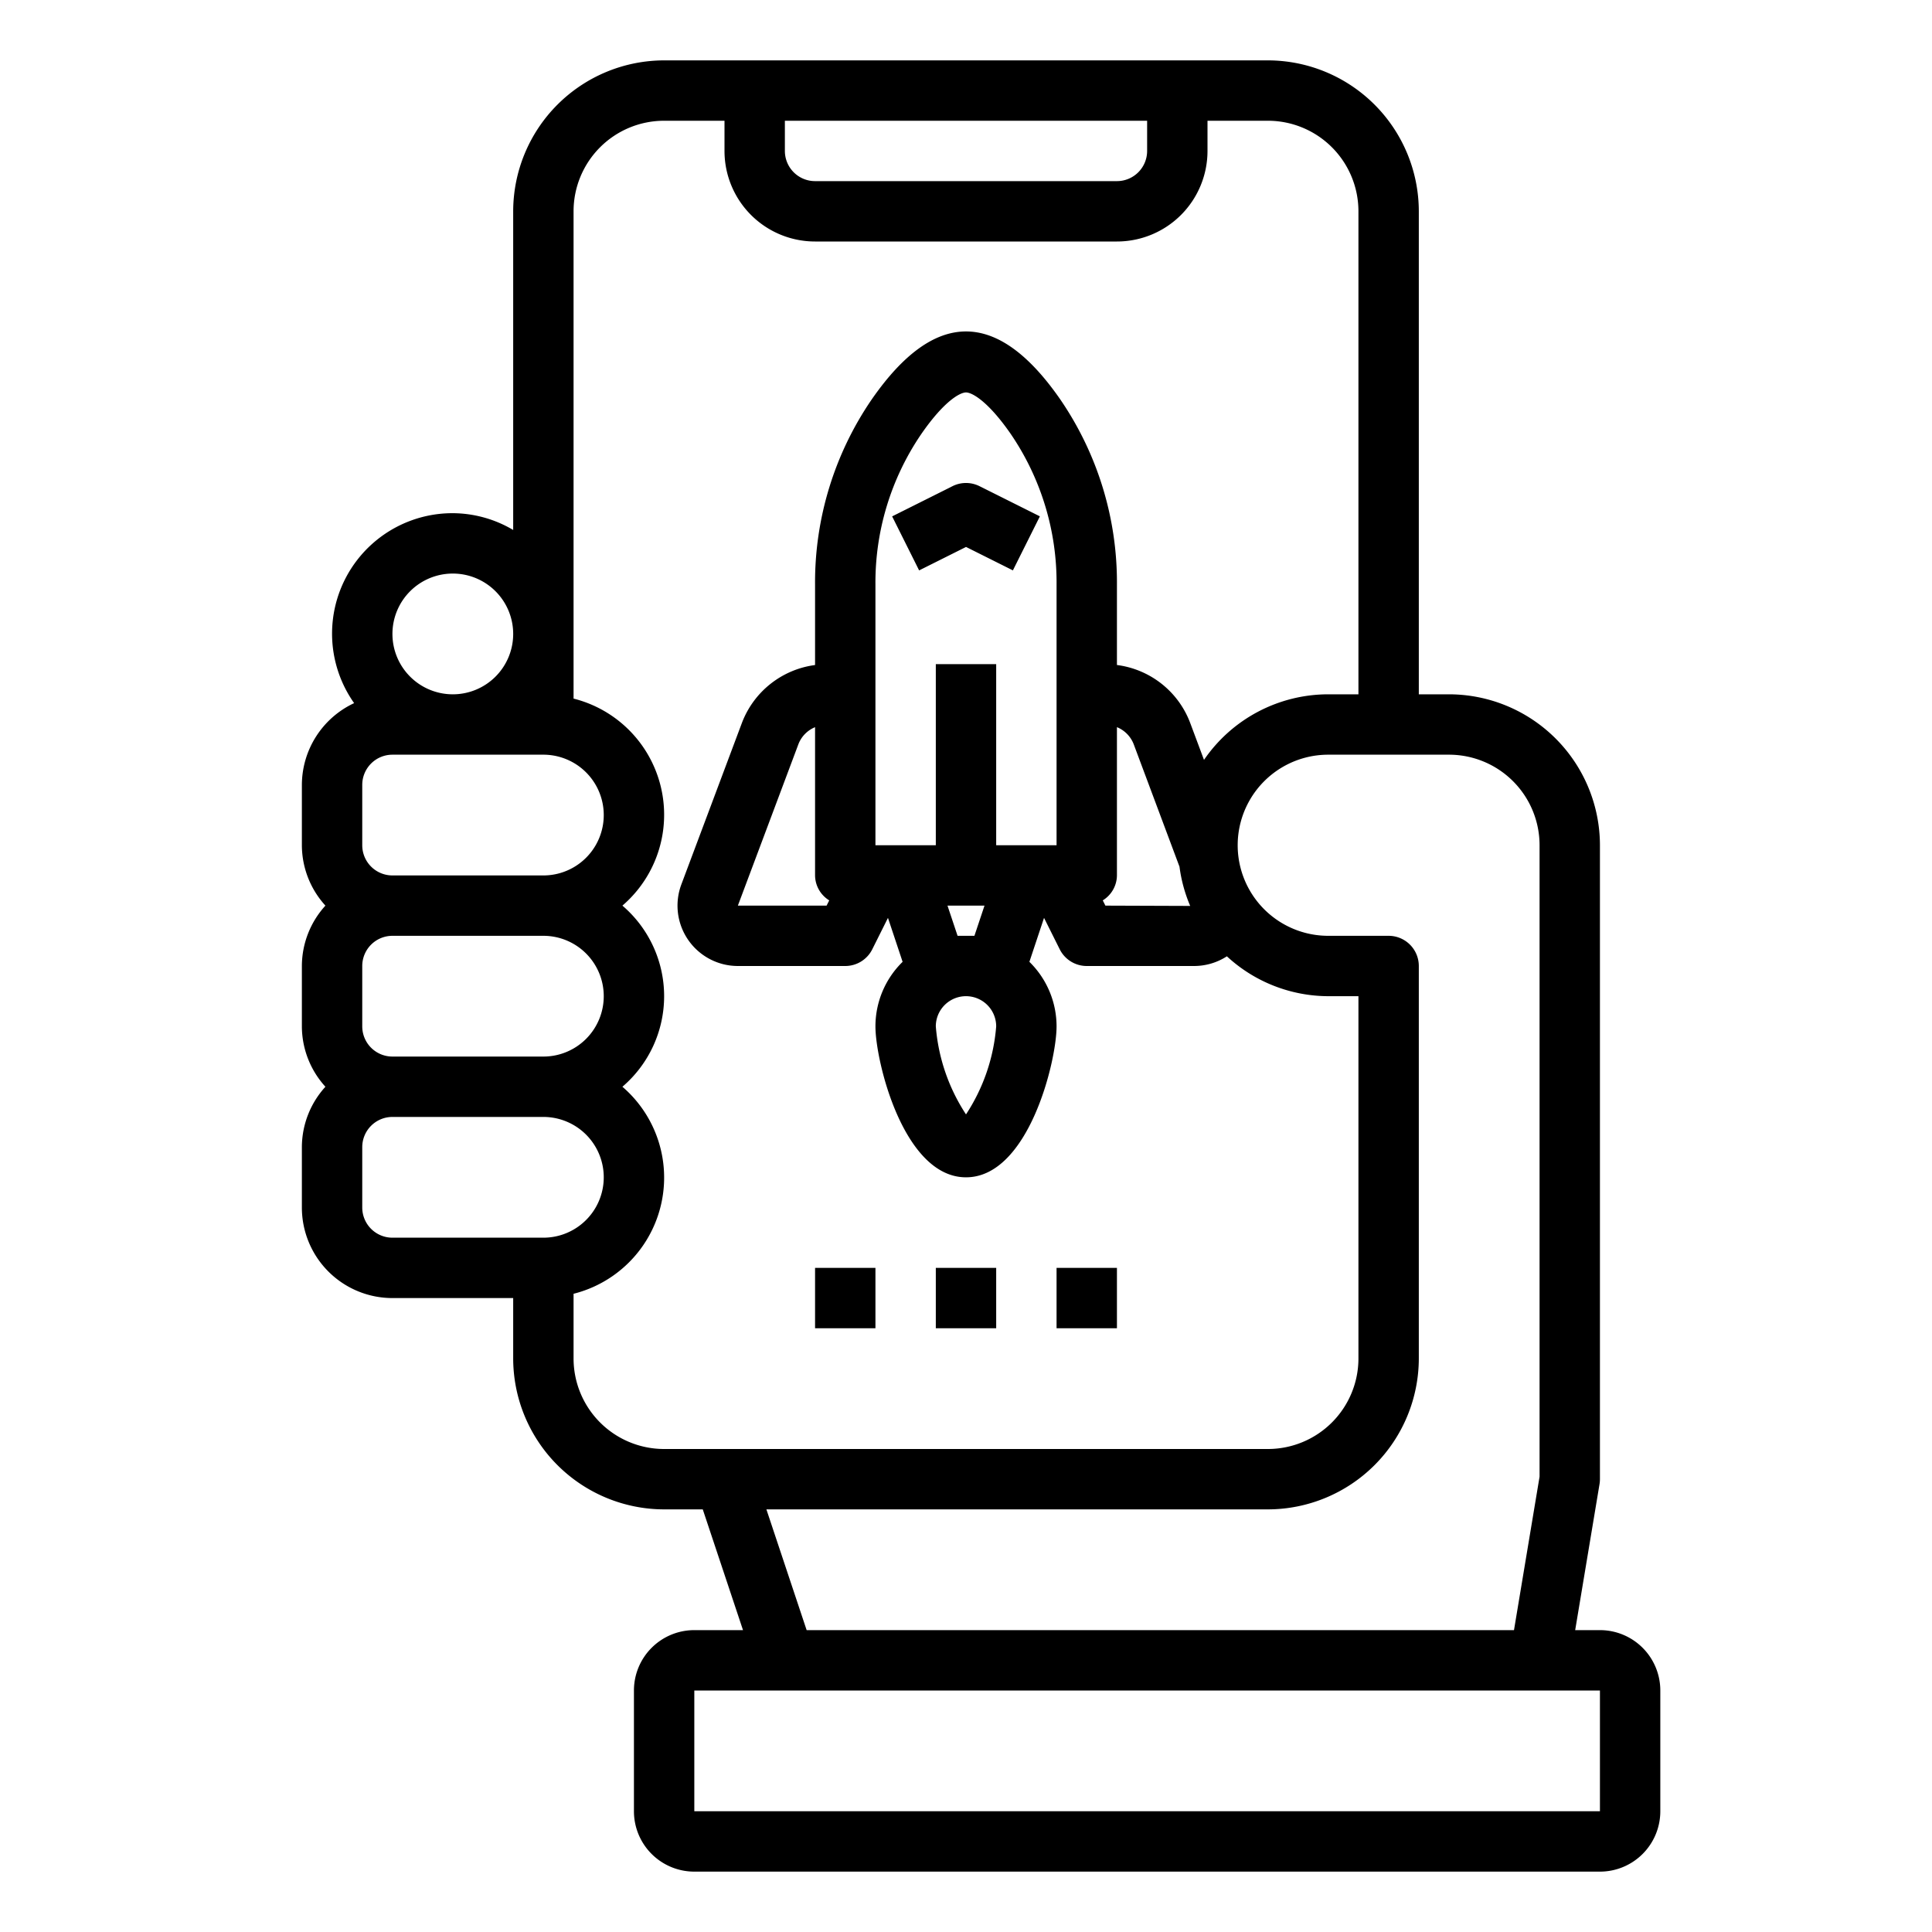 <svg xmlns="http://www.w3.org/2000/svg" viewBox="0 0 64 64" x="0px" y="0px"><g data-name="Startup"><path d="M53,54h-.82l.806-4.835A1.021,1.021,0,0,0,53,49V28a5.006,5.006,0,0,0-5-5H47V7a5.006,5.006,0,0,0-5-5H22a5.006,5.006,0,0,0-5,5V17.556A3.959,3.959,0,0,0,15,17a3.99,3.99,0,0,0-3.269,6.292A3,3,0,0,0,10,26v2a2.981,2.981,0,0,0,.78,2A2.981,2.981,0,0,0,10,32v2a2.981,2.981,0,0,0,.78,2A2.981,2.981,0,0,0,10,38v2a3,3,0,0,0,3,3h4v2a5.006,5.006,0,0,0,5,5h1.28l1.333,4H23a2,2,0,0,0-2,2v4a2,2,0,0,0,2,2H53a2,2,0,0,0,2-2V56A2,2,0,0,0,53,54ZM26,4H38V5a1,1,0,0,1-1,1H27a1,1,0,0,1-1-1ZM18,29H13a1,1,0,0,1-1-1V26a1,1,0,0,1,1-1h5a2,2,0,0,1,0,4Zm2,4a2,2,0,0,1-2,2H13a1,1,0,0,1-1-1V32a1,1,0,0,1,1-1h5A2,2,0,0,1,20,33ZM15,19a2,2,0,1,1-2,2A2,2,0,0,1,15,19ZM12,40V38a1,1,0,0,1,1-1h5a2,2,0,0,1,0,4H13A1,1,0,0,1,12,40Zm7,5V42.858A3.968,3.968,0,0,0,20.618,36a3.947,3.947,0,0,0,0-6A3.968,3.968,0,0,0,19,23.142V7a3,3,0,0,1,3-3h2V5a3,3,0,0,0,3,3H37a3,3,0,0,0,3-3V4h2a3,3,0,0,1,3,3V23H44a4.992,4.992,0,0,0-4.116,2.172l-.46-1.231A3,3,0,0,0,37,22.029v-2.65a10.729,10.729,0,0,0-1.873-6.142q-3.126-4.515-6.254,0A10.723,10.723,0,0,0,27,19.379V22.03a3.012,3.012,0,0,0-2.423,1.917L22.57,29.3A2,2,0,0,0,24.443,32H28a1,1,0,0,0,.895-.553l.52-1.041.485,1.456A2.991,2.991,0,0,0,29,34c0,1.165.936,5,3,5s3-3.835,3-5a2.991,2.991,0,0,0-.9-2.138l.485-1.456.52,1.041A1,1,0,0,0,36,32h3.56a2,2,0,0,0,1.082-.321A4.964,4.964,0,0,0,44,33h1V45a3,3,0,0,1-3,3H22A3,3,0,0,1,19,45ZM33,34a6.2,6.2,0,0,1-1,2.916A6.2,6.2,0,0,1,31,34a1,1,0,0,1,2,0Zm-1.279-3-.334-1h1.226l-.334,1ZM35,28H33V22H31v6H29V19.379a8.729,8.729,0,0,1,1.518-5C31.27,13.29,31.8,13,32,13s.73.29,1.482,1.375a8.734,8.734,0,0,1,1.518,5Zm-7.531,1.826L27.382,30H24.443l2.007-5.352a.994.994,0,0,1,.55-.559V29A.982.982,0,0,0,27.469,29.826ZM37,29V24.088a1,1,0,0,1,.554.562l1.518,4.06a4.941,4.941,0,0,0,.355,1.3L36.618,30l-.087-.174A.982.982,0,0,0,37,29ZM25.388,50H42a5.006,5.006,0,0,0,5-5V32a1,1,0,0,0-1-1H44a3,3,0,0,1,0-6h4a3,3,0,0,1,3,3V48.917L50.153,54H26.721ZM23,60V56H53v4Z"></path><rect x="31" y="42" width="2" height="2"></rect><rect x="35" y="42" width="2" height="2"></rect><rect x="27" y="42" width="2" height="2"></rect><path d="M31.553,16.105l-2,1,.894,1.79L32,18.118l1.553.777.894-1.79-2-1A1,1,0,0,0,31.553,16.105Z"></path></g></svg>